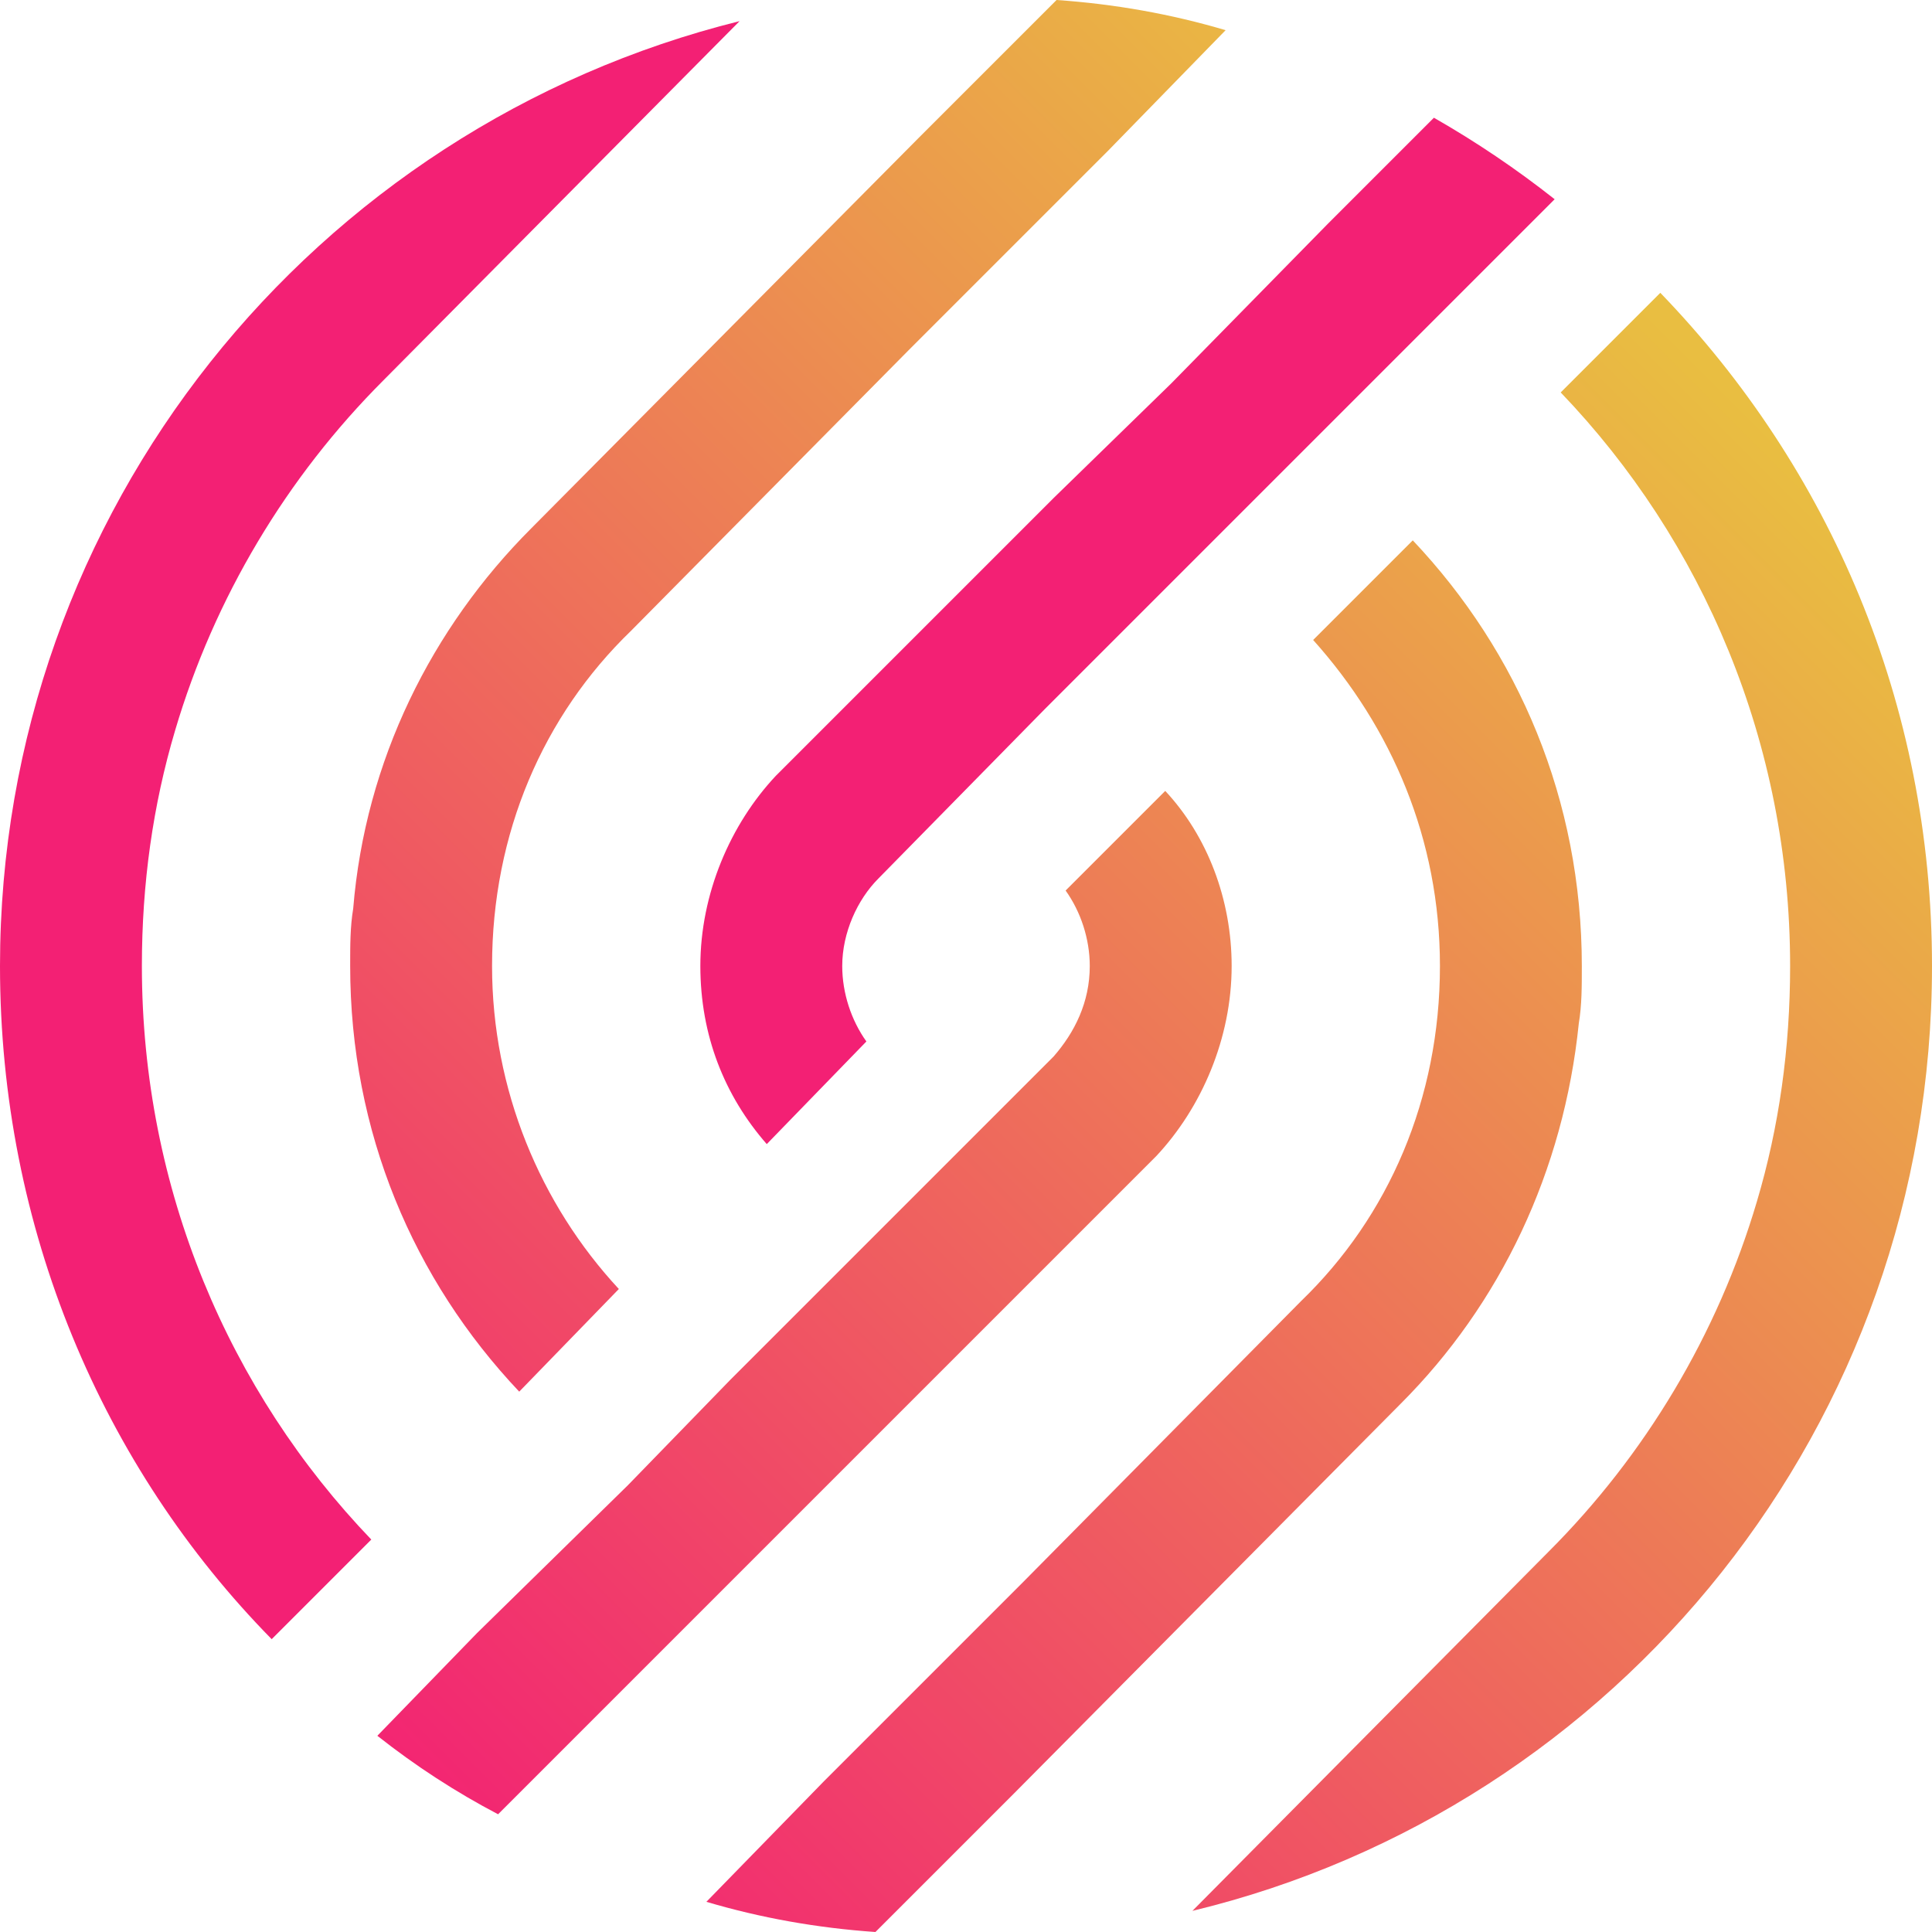 <svg version="1.2" xmlns="http://www.w3.org/2000/svg" viewBox="0 0 64 64" width="64" height="64">
	<title>Shopyyswiss_logo_icon-svg</title>
	<defs>
		<linearGradient id="g1" x2="1" gradientUnits="userSpaceOnUse" gradientTransform="matrix(-46.046,45.817,-29.74,-29.889,65.439,21.528)">
			<stop offset="0" stop-color="#e9be41"/>
			<stop offset="1" stop-color="#f32074"/>
		</linearGradient>
		<linearGradient id="g2" x2="1" gradientUnits="userSpaceOnUse" gradientTransform="matrix(-46.046,45.817,-19.005,-19.1,61.366,17.435)">
			<stop offset="0" stop-color="#e9be41"/>
			<stop offset="1" stop-color="#f32074"/>
		</linearGradient>
		<linearGradient id="g3" x2="1" gradientUnits="userSpaceOnUse" gradientTransform="matrix(-46.046,45.817,-9.565,-9.612,57.27,13.319)">
			<stop offset="0" stop-color="#e9be41"/>
			<stop offset="1" stop-color="#f32074"/>
		</linearGradient>
		<linearGradient id="g4" x2="1" gradientUnits="userSpaceOnUse" gradientTransform="matrix(3344.591,-3327.958,2159.545,2170.338,-3331.4,3389.07)">
			<stop offset="0" stop-color="#e9be41"/>
			<stop offset="1" stop-color="#f32074"/>
		</linearGradient>
		<linearGradient id="g5" x2="1" gradientUnits="userSpaceOnUse" gradientTransform="matrix(-46.046,45.817,-19.023,-19.118,46.514,2.508)">
			<stop offset="0" stop-color="#e9be41"/>
			<stop offset="1" stop-color="#f32074"/>
		</linearGradient>
		<linearGradient id="g6" x2="1" gradientUnits="userSpaceOnUse" gradientTransform="matrix(3344.582,-3327.956,694.735,698.206,-3323.2,3397.3)">
			<stop offset="0" stop-color="#e9be41"/>
			<stop offset="1" stop-color="#f32074"/>
		</linearGradient>
	</defs>
	<style>
		.s0 { fill: url(#g1) } 
		.s1 { fill: url(#g2) } 
		.s2 { fill: url(#g3) } 
		.s3 { fill: url(#g4) } 
		.s4 { fill: url(#g5) } 
		.s5 { fill: url(#g6) } 
	</style>
	<path id="Layer" class="s0" d="m64 32c0-8.7-3.4-16.5-9-22.3l-3.3 3.3c4.7 4.9 7.6 11.6 7.6 19q0 4.1-1.1 7.8c-1.3 4.4-3.7 8.4-6.9 11.6l-11.8 11.9c14.1-3.4 24.5-16.1 24.5-31.3z"/>
	<path id="Layer" class="s1" d="m52.4 32c0-5.5-2.1-10.4-5.6-14.1l-3.3 3.3c2.6 2.9 4.2 6.6 4.2 10.8q0 0 0 0c0 4.4-1.7 8.3-4.6 11.1l-9.2 9.3-6.6 6.6-3.9 4q2.7 0.8 5.6 1l4.6-4.6 12.8-12.9c3.3-3.3 5.4-7.7 5.9-12.6 0.1-0.6 0.1-1.2 0.1-1.9z"/>
	<path id="Layer" class="s2" d="m38.6 26.2l-3.3 3.3c0.5 0.7 0.8 1.6 0.8 2.5 0 1.2-0.5 2.2-1.2 3l-5.5 5.5-5.2 5.2-3.4 3.5-5 4.9-3.3 3.4q1.9 1.5 4 2.6l3.5-3.5 5.2-5.2 3.9-3.9 9.2-9.2c1.5-1.6 2.5-3.9 2.5-6.3 0-2.2-0.8-4.3-2.2-5.8z"/>
	<path id="Layer" class="s3" d="m5.8 24.2c1.3-4.4 3.7-8.4 6.9-11.6l11.8-11.9c-14.1 3.5-24.5 16.2-24.5 31.3 0 8.7 3.4 16.6 9 22.3l3.3-3.3c-4.7-4.9-7.6-11.6-7.6-19q0-4.1 1.1-7.8z"/>
	<path id="Layer" class="s4" d="m16.3 32c0-4.4 1.7-8.3 4.6-11.1l9.2-9.3 6.6-6.6 3.9-4q-2.7-0.8-5.6-1l-4.6 4.6-12.8 12.9c-3.3 3.3-5.5 7.7-5.9 12.6-0.1 0.6-0.1 1.2-0.1 1.9 0 5.5 2.1 10.4 5.6 14.1l3.3-3.4c-2.6-2.8-4.2-6.6-4.2-10.7q0 0 0 0z"/>
	<path id="Layer" class="s5" d="m29.1 29.1l5.5-5.6 5.2-5.2 3.4-3.4 5-5 3.3-3.3q-1.9-1.5-4-2.7l-3.5 3.5-5.2 5.3-3.9 3.8-9.2 9.2c-1.5 1.6-2.5 3.9-2.5 6.3 0 2.3 0.8 4.3 2.2 5.9l3.3-3.4c-0.5-0.7-0.8-1.6-0.8-2.5 0-1.1 0.5-2.2 1.2-2.9z"/>
</svg>